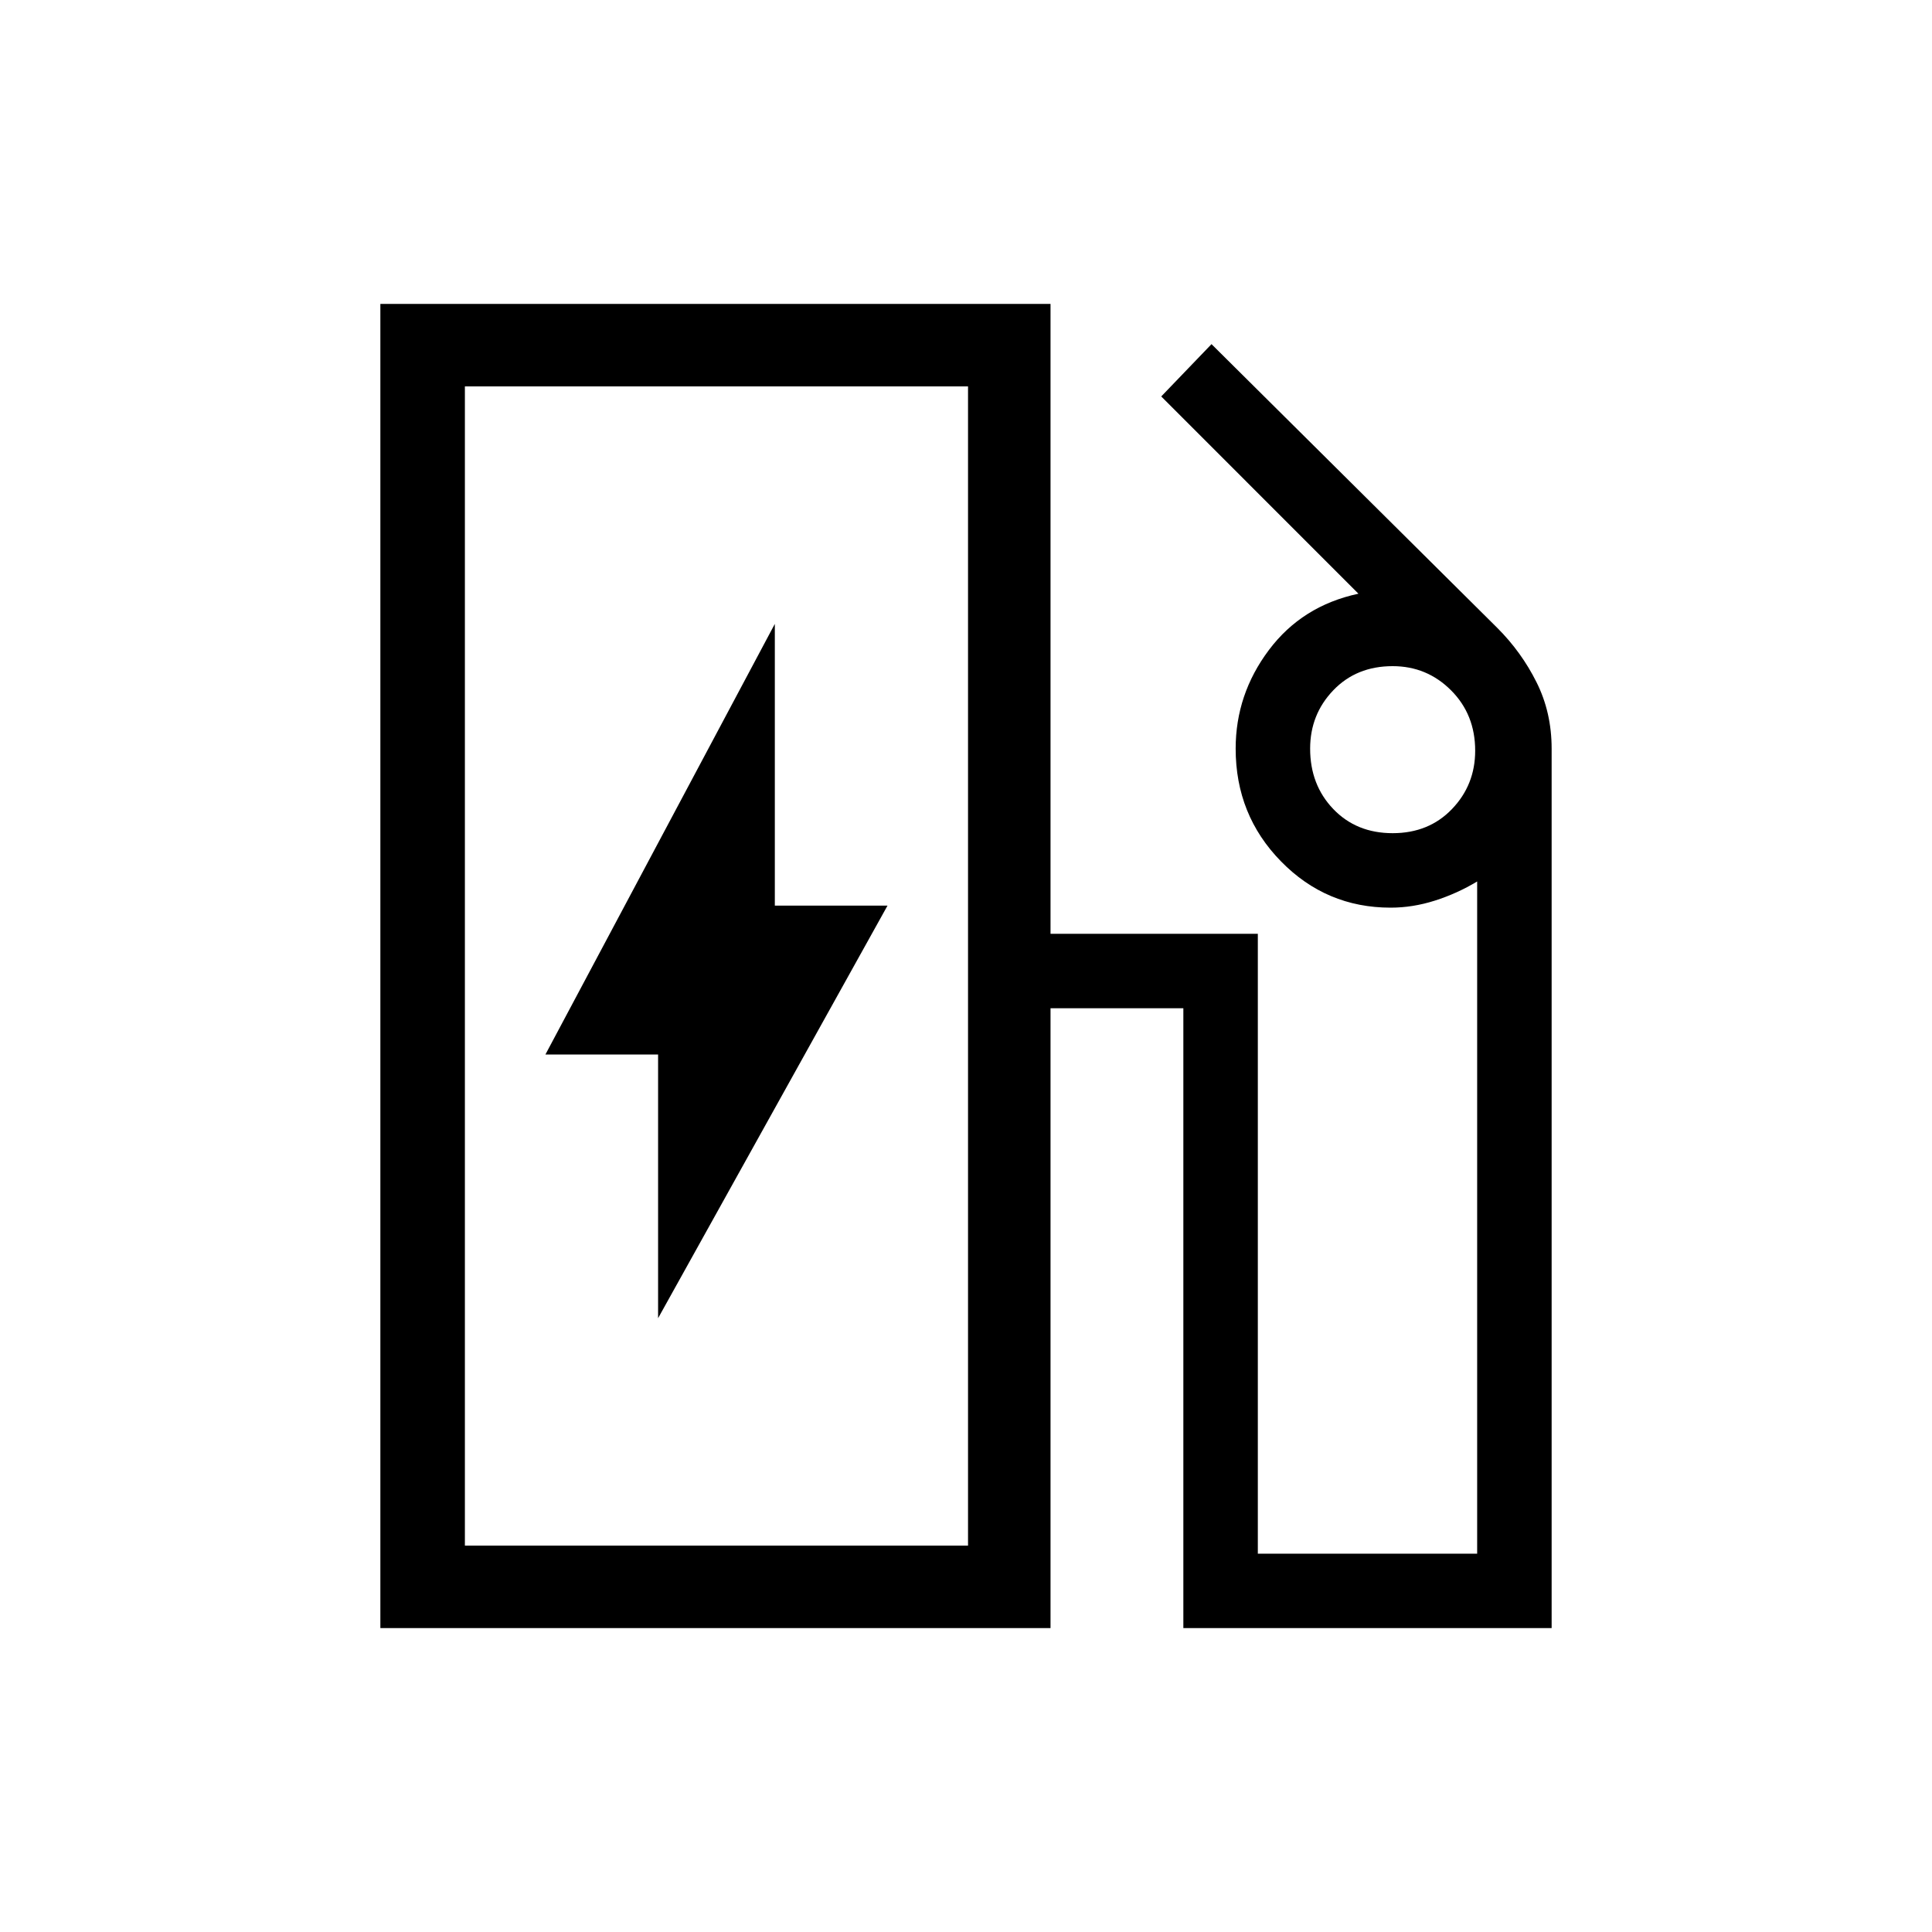 <svg xmlns="http://www.w3.org/2000/svg" height="40" width="40"><path d="M9.625 32H20.042V8H9.625ZM13.625 27.292 18.375 18.75H16.042V12.917L11.292 21.833H13.625ZM7.875 33.708V6.292H21.75V19.333H26.042V32.167H30.583V18.25Q30.167 18.5 29.708 18.646Q29.25 18.792 28.792 18.792Q27.458 18.792 26.521 17.833Q25.583 16.875 25.583 15.5Q25.583 14.375 26.271 13.458Q26.958 12.542 28.125 12.292L24.042 8.208L25.083 7.125L31 13Q31.5 13.5 31.812 14.125Q32.125 14.75 32.125 15.5V33.708H24.5V20.875H21.75V33.708ZM28.833 17.25Q29.583 17.25 30.062 16.75Q30.542 16.25 30.542 15.542Q30.542 14.792 30.042 14.292Q29.542 13.792 28.833 13.792Q28.083 13.792 27.604 14.292Q27.125 14.792 27.125 15.5Q27.125 16.25 27.604 16.75Q28.083 17.25 28.833 17.25ZM9.625 32H20.042Z"/></svg>